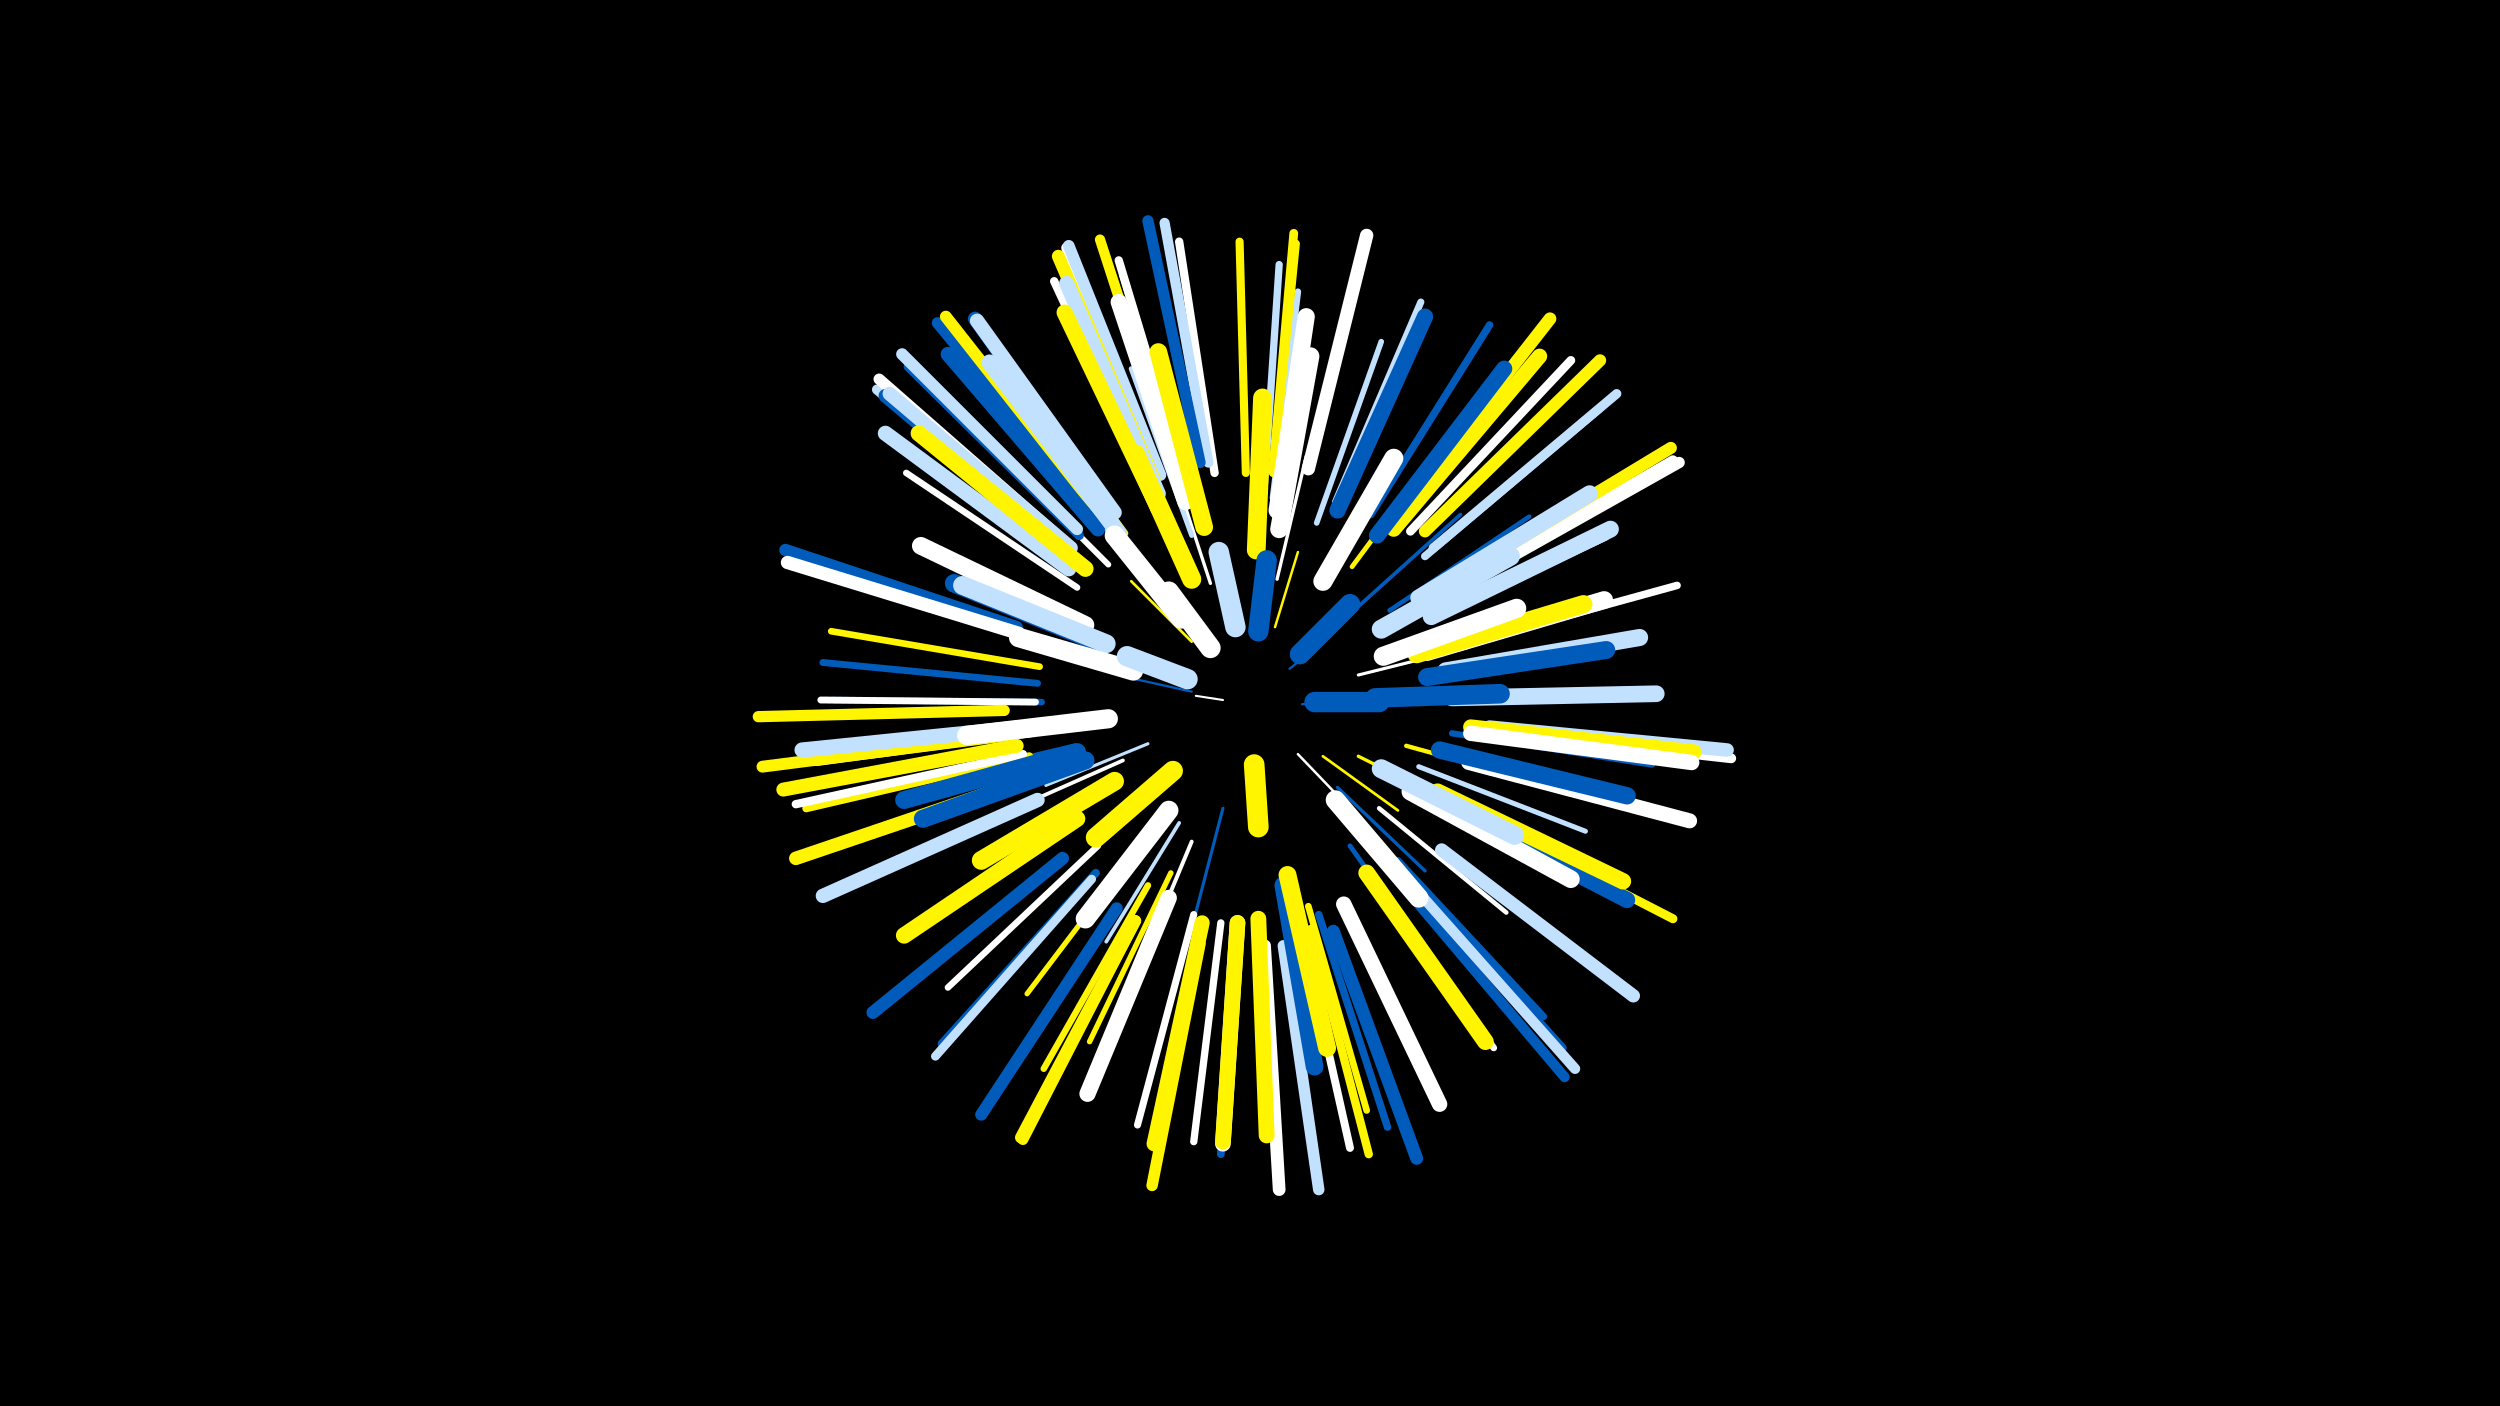 <svg width="1200" height="675" viewBox="-500 -500 1200 675" xmlns="http://www.w3.org/2000/svg"><path d="M-500-500h1200v675h-1200z" fill="#000"/><style>.sparkles path{stroke-linecap:round}</style><g class="sparkles"><path d="M87-164l-13-2" stroke-width="1.0" stroke="#fff0"/><path d="M125-162l25 0" stroke-width="1.1" stroke="#005bbb2"/><path d="M119-179l20-16" stroke-width="1.1" stroke="#005bbb2"/><path d="M72-168l-27-6" stroke-width="1.1" stroke="#005bbb3"/><path d="M123-138l23 24" stroke-width="1.2" stroke="#fff5"/><path d="M112-199l11-36" stroke-width="1.2" stroke="#fff5006"/><path d="M72-192l-29-29" stroke-width="1.3" stroke="#fff5007"/><path d="M135-137l36 26" stroke-width="1.3" stroke="#fff5009"/><path d="M87-112l-13 50" stroke-width="1.5" stroke="#005bbbC"/><path d="M51-143l-49 20" stroke-width="1.5" stroke="#c2e1ffD"/><path d="M152-176l52-13" stroke-width="1.5" stroke="#fffD"/><path d="M142-122l42 40" stroke-width="1.6" stroke="#005bbb10"/><path d="M152-137l52 26" stroke-width="1.6" stroke="#fff50010"/><path d="M113-222l14-59" stroke-width="1.6" stroke="#fff12"/><path d="M81-220l-19-58" stroke-width="1.6" stroke="#fff12"/><path d="M39-135l-61 27" stroke-width="1.8" stroke="#fff16"/><path d="M66-105l-35 57" stroke-width="1.8" stroke="#c2e1ff16"/><path d="M151-208l50-45" stroke-width="1.8" stroke="#005bbb17"/><path d="M72-96l-28 67" stroke-width="1.9" stroke="#fff1A"/><path d="M175-142l76 21" stroke-width="2.1" stroke="#fff5001F"/><path d="M162-112l61 50" stroke-width="2.2" stroke="#fff21"/><path d="M167-207l67-45" stroke-width="2.2" stroke="#005bbb22"/><path d="M149-228l49-66" stroke-width="2.3" stroke="#fff50023"/><path d="M148-94l48 68" stroke-width="2.3" stroke="#005bbb25"/><path d="M72-243l-29-80" stroke-width="2.4" stroke="#c2e1ff27"/><path d="M46-228l-54-66" stroke-width="2.4" stroke="#fff50027"/><path d="M181-132l80 31" stroke-width="2.4" stroke="#c2e1ff28"/><path d="M16-142l-85 20" stroke-width="2.4" stroke="#005bbb28"/><path d="M46-93l-53 70" stroke-width="2.5" stroke="#fff5002A"/><path d="M62-81l-39 81" stroke-width="2.6" stroke="#fff5002C"/><path d="M132-249l31-87" stroke-width="2.7" stroke="#c2e1ff30"/><path d="M186-202l85-40" stroke-width="2.8" stroke="#fff32"/><path d="M32-229l-67-67" stroke-width="2.8" stroke="#fff33"/><path d="M186-117l86 45" stroke-width="3.0" stroke="#fff50037"/><path d="M197-148l96 15" stroke-width="3.0" stroke="#005bbb37"/><path d="M17-218l-82-55" stroke-width="3.1" stroke="#fff3A"/><path d="M27-94l-72 68" stroke-width="3.1" stroke="#fff3A"/><path d="M111-261l12-99" stroke-width="3.1" stroke="#c2e1ff3A"/><path d="M0-163l-100-1" stroke-width="3.1" stroke="#005bbb3B"/><path d="M51-75l-50 88" stroke-width="3.1" stroke="#fff5003C"/><path d="M40-244l-59-81" stroke-width="3.2" stroke="#fff5003D"/><path d="M159-80l58 83" stroke-width="3.2" stroke="#fff3E"/><path d="M128-65l28 98" stroke-width="3.2" stroke="#fff5003E"/><path d="M-1-180l-100-17" stroke-width="3.2" stroke="#fff5003F"/><path d="M-2-172l-103-10" stroke-width="3.3" stroke="#005bbb40"/><path d="M-3-163l-103-1" stroke-width="3.3" stroke="#fff41"/><path d="M171-87l70 75" stroke-width="3.3" stroke="#005bbb41"/><path d="M73-61l-27 101" stroke-width="3.4" stroke="#fff44"/><path d="M141-259l41-96" stroke-width="3.4" stroke="#c2e1ff44"/><path d="M-4-148l-104 14" stroke-width="3.4" stroke="#fff44"/><path d="M107-268l7-105" stroke-width="3.5" stroke="#c2e1ff45"/><path d="M86-57l-13 105" stroke-width="3.5" stroke="#fff47"/><path d="M203-191l102-28" stroke-width="3.6" stroke="#fff48"/><path d="M133-61l33 102" stroke-width="3.6" stroke="#005bbb49"/><path d="M70-265l-31-103" stroke-width="3.6" stroke="#fff49"/><path d="M158-253l57-91" stroke-width="3.6" stroke="#005bbb4A"/><path d="M93-54l-7 108" stroke-width="3.7" stroke="#005bbb4C"/><path d="M124-56l24 107" stroke-width="3.8" stroke="#fff4F"/><path d="M-6-137l-107 25" stroke-width="3.8" stroke="#fff5004F"/><path d="M184-233l84-71" stroke-width="3.8" stroke="#c2e1ff50"/><path d="M26-81l-74 82" stroke-width="3.9" stroke="#005bbb52"/><path d="M98-273l-3-111" stroke-width="3.9" stroke="#fff50052"/><path d="M111-273l11-110" stroke-width="3.9" stroke="#fff50053"/><path d="M69-269l-32-106" stroke-width="4.0" stroke="#fff53"/><path d="M-9-138l-109 24" stroke-width="4.0" stroke="#fff55"/><path d="M53-264l-47-101" stroke-width="4.0" stroke="#fff56"/><path d="M129-54l28 108" stroke-width="4.0" stroke="#fff50056"/><path d="M175-80l75 83" stroke-width="4.0" stroke="#005bbb56"/><path d="M83-273l-17-111" stroke-width="4.0" stroke="#fff56"/><path d="M177-245l77-82" stroke-width="4.2" stroke="#fff59"/><path d="M111-275l10-113" stroke-width="4.2" stroke="#fff5005A"/><path d="M24-78l-75 85" stroke-width="4.2" stroke="#c2e1ff5B"/><path d="M202-111l101 52" stroke-width="4.3" stroke="#fff5005D"/><path d="M18-243l-82-81" stroke-width="4.5" stroke="#005bbb62"/><path d="M188-237l88-74" stroke-width="4.5" stroke="#c2e1ff63"/><path d="M215-149l116 13" stroke-width="4.7" stroke="#fff68"/><path d="M64-274l-36-111" stroke-width="4.9" stroke="#fff5006D"/><path d="M200-223l100-61" stroke-width="4.9" stroke="#c2e1ff6E"/><path d="M175-73l76 90" stroke-width="4.9" stroke="#005bbb6E"/><path d="M202-221l101-58" stroke-width="4.9" stroke="#fff6E"/><path d="M80-278l-21-115" stroke-width="4.9" stroke="#c2e1ff6F"/><path d="M10-238l-89-75" stroke-width="4.9" stroke="#c2e1ff6F"/><path d="M178-75l78 88" stroke-width="5.0" stroke="#c2e1ff71"/><path d="M56-272l-44-109" stroke-width="5.2" stroke="#fff76"/><path d="M45-58l-54 105" stroke-width="5.2" stroke="#fff50078"/><path d="M203-220l103-58" stroke-width="5.4" stroke="#fff7B"/><path d="M-18-159l-118 3" stroke-width="5.4" stroke="#fff5007B"/><path d="M76-278l-25-116" stroke-width="5.4" stroke="#005bbb7C"/><path d="M11-240l-89-78" stroke-width="5.4" stroke="#fff7C"/><path d="M116-46l17 117" stroke-width="5.5" stroke="#c2e1ff7F"/><path d="M25-254l-75-91" stroke-width="5.5" stroke="#005bbb7F"/><path d="M76-47l-23 116" stroke-width="5.5" stroke="#fff5007F"/><path d="M57-272l-44-110" stroke-width="5.6" stroke="#c2e1ff81"/><path d="M45-58l-55 104" stroke-width="5.6" stroke="#fff50082"/><path d="M-17-147l-117 15" stroke-width="5.7" stroke="#fff50083"/><path d="M27-255l-73-93" stroke-width="5.7" stroke="#fff50085"/><path d="M17-246l-84-84" stroke-width="5.7" stroke="#c2e1ff85"/><path d="M36-64l-65 99" stroke-width="5.8" stroke="#005bbb86"/><path d="M201-224l101-61" stroke-width="5.8" stroke="#fff50087"/><path d="M184-245l84-82" stroke-width="5.9" stroke="#fff5008A"/><path d="M-12-199l-111-37" stroke-width="5.9" stroke="#005bbb8B"/><path d="M107-46l7 117" stroke-width="6.1" stroke="#fff91"/><path d="M172-255l72-92" stroke-width="6.1" stroke="#fff50091"/><path d="M10-88l-91 74" stroke-width="6.2" stroke="#005bbb92"/><path d="M140-53l40 109" stroke-width="6.2" stroke="#005bbb93"/><path d="M54-270l-46-107" stroke-width="6.2" stroke="#fff50094"/><path d="M-11-196l-111-34" stroke-width="6.4" stroke="#fff97"/><path d="M192-92l92 70" stroke-width="6.4" stroke="#c2e1ff98"/><path d="M128-275l28-112" stroke-width="6.4" stroke="#fff98"/><path d="M-9-125l-109 37" stroke-width="6.5" stroke="#fff5009B"/><path d="M215-151l114 11" stroke-width="6.5" stroke="#c2e1ff9B"/><path d="M13-236l-88-74" stroke-width="6.6" stroke="#005bbb9F"/><path d="M14-237l-87-74" stroke-width="6.7" stroke="#c2e1ffA1"/><path d="M-12-142l-112 21" stroke-width="6.7" stroke="#fff500A1"/><path d="M34-255l-66-92" stroke-width="6.8" stroke="#005bbbA4"/><path d="M35-254l-66-92" stroke-width="6.9" stroke="#c2e1ffA5"/><path d="M-2-116l-103 46" stroke-width="6.9" stroke="#c2e1ffA6"/><path d="M27-246l-72-84" stroke-width="7.0" stroke="#005bbbAB"/><path d="M56-263l-44-101" stroke-width="7.2" stroke="#c2e1ffAE"/><path d="M205-134l106 28" stroke-width="7.2" stroke="#fffB0"/><path d="M13-227l-88-65" stroke-width="7.3" stroke="#c2e1ffB1"/><path d="M169-246l70-83" stroke-width="7.3" stroke="#fff500B1"/><path d="M77-57l-23 106" stroke-width="7.3" stroke="#fff500B2"/><path d="M-7-151l-108 11" stroke-width="7.3" stroke="#c2e1ffB3"/><path d="M206-151l107 12" stroke-width="7.4" stroke="#fff500B5"/><path d="M206-148l106 14" stroke-width="7.4" stroke="#fffB5"/><path d="M145-66l46 96" stroke-width="7.4" stroke="#fffB6"/><path d="M94-57l-7 106" stroke-width="7.5" stroke="#fffB8"/><path d="M94-57l-7 105" stroke-width="7.5" stroke="#fff500B8"/><path d="M104-59l4 104" stroke-width="7.6" stroke="#fff500BB"/><path d="M56-256l-45-94" stroke-width="7.7" stroke="#fff500BC"/><path d="M37-244l-62-82" stroke-width="7.7" stroke="#c2e1ffBD"/><path d="M21-227l-80-65" stroke-width="7.8" stroke="#fff500BF"/><path d="M190-115l91 47" stroke-width="7.8" stroke="#005bbbBF"/><path d="M142-255l42-93" stroke-width="7.8" stroke="#005bbbC0"/><path d="M61-69l-39 94" stroke-width="7.8" stroke="#fffC0"/><path d="M69-259l-32-96" stroke-width="7.8" stroke="#fffC1"/><path d="M161-243l61-80" stroke-width="7.8" stroke="#005bbbC1"/><path d="M17-107l-83 56" stroke-width="7.9" stroke="#fff500C3"/><path d="M190-120l89 43" stroke-width="7.9" stroke="#fff500C4"/><path d="M156-81l57 81" stroke-width="8.0" stroke="#fff500C4"/><path d="M197-165l98-2" stroke-width="8.0" stroke="#c2e1ffC7"/><path d="M187-204l86-42" stroke-width="8.1" stroke="#c2e1ffC9"/><path d="M181-213l82-50" stroke-width="8.1" stroke="#c2e1ffCA"/><path d="M194-178l93-16" stroke-width="8.2" stroke="#c2e1ffCB"/><path d="M113-255l14-93" stroke-width="8.2" stroke="#fffCD"/><path d="M191-140l90 22" stroke-width="8.3" stroke="#005bbbCD"/><path d="M116-75l15 87" stroke-width="8.5" stroke="#005bbbD3"/><path d="M185-187l85-25" stroke-width="8.5" stroke="#fffD4"/><path d="M177-120l77 42" stroke-width="8.5" stroke="#fffD4"/><path d="M21-200l-79-38" stroke-width="8.5" stroke="#fffD4"/><path d="M78-247l-22-84" stroke-width="8.5" stroke="#fff500D5"/><path d="M185-175l86-13" stroke-width="8.6" stroke="#005bbbD6"/><path d="M17-139l-83 23" stroke-width="8.6" stroke="#005bbbD6"/><path d="M118-80l19 83" stroke-width="8.6" stroke="#fff500D8"/><path d="M114-246l15-83" stroke-width="8.6" stroke="#fffD8"/><path d="M180-186l80-24" stroke-width="8.7" stroke="#fff500D9"/><path d="M21-135l-78 28" stroke-width="8.7" stroke="#005bbbD9"/><path d="M29-191l-71-29" stroke-width="8.9" stroke="#005bbbE0"/><path d="M35-125l-64 38" stroke-width="9.0" stroke="#fff500E2"/><path d="M31-191l-69-28" stroke-width="9.0" stroke="#c2e1ffE2"/><path d="M103-236l3-73" stroke-width="9.0" stroke="#fff500E3"/><path d="M163-198l62-35" stroke-width="9.1" stroke="#c2e1ffE4"/><path d="M163-131l64 32" stroke-width="9.1" stroke="#c2e1ffE5"/><path d="M32-155l-68 8" stroke-width="9.2" stroke="#fffE7"/><path d="M164-185l64-23" stroke-width="9.2" stroke="#fffE7"/><path d="M135-221l34-59" stroke-width="9.2" stroke="#fffE7"/><path d="M72-222l-27-60" stroke-width="9.2" stroke="#fff500E9"/><path d="M61-111l-40 52" stroke-width="9.3" stroke="#fffE9"/><path d="M141-116l40 47" stroke-width="9.3" stroke="#fffEC"/><path d="M160-165l60-2" stroke-width="9.4" stroke="#005bbbED"/><path d="M44-178l-55-16" stroke-width="9.4" stroke="#fffEE"/><path d="M67-203l-32-40" stroke-width="9.5" stroke="#fffF2"/><path d="M63-130l-37 32" stroke-width="9.6" stroke="#fff500F3"/><path d="M93-199l-8-36" stroke-width="9.8" stroke="#c2e1ffF8"/><path d="M104-197l4-34" stroke-width="9.8" stroke="#005bbbF9"/><path d="M124-186l24-24" stroke-width="9.8" stroke="#005bbbF9"/><path d="M81-189l-20-27" stroke-width="9.8" stroke="#fffF9"/><path d="M70-174l-29-11" stroke-width="9.8" stroke="#c2e1ffFA"/><path d="M131-163l31 0" stroke-width="9.8" stroke="#005bbbFA"/><path d="M102-133l2 30" stroke-width="9.9" stroke="#fff500FA"/></g></svg>